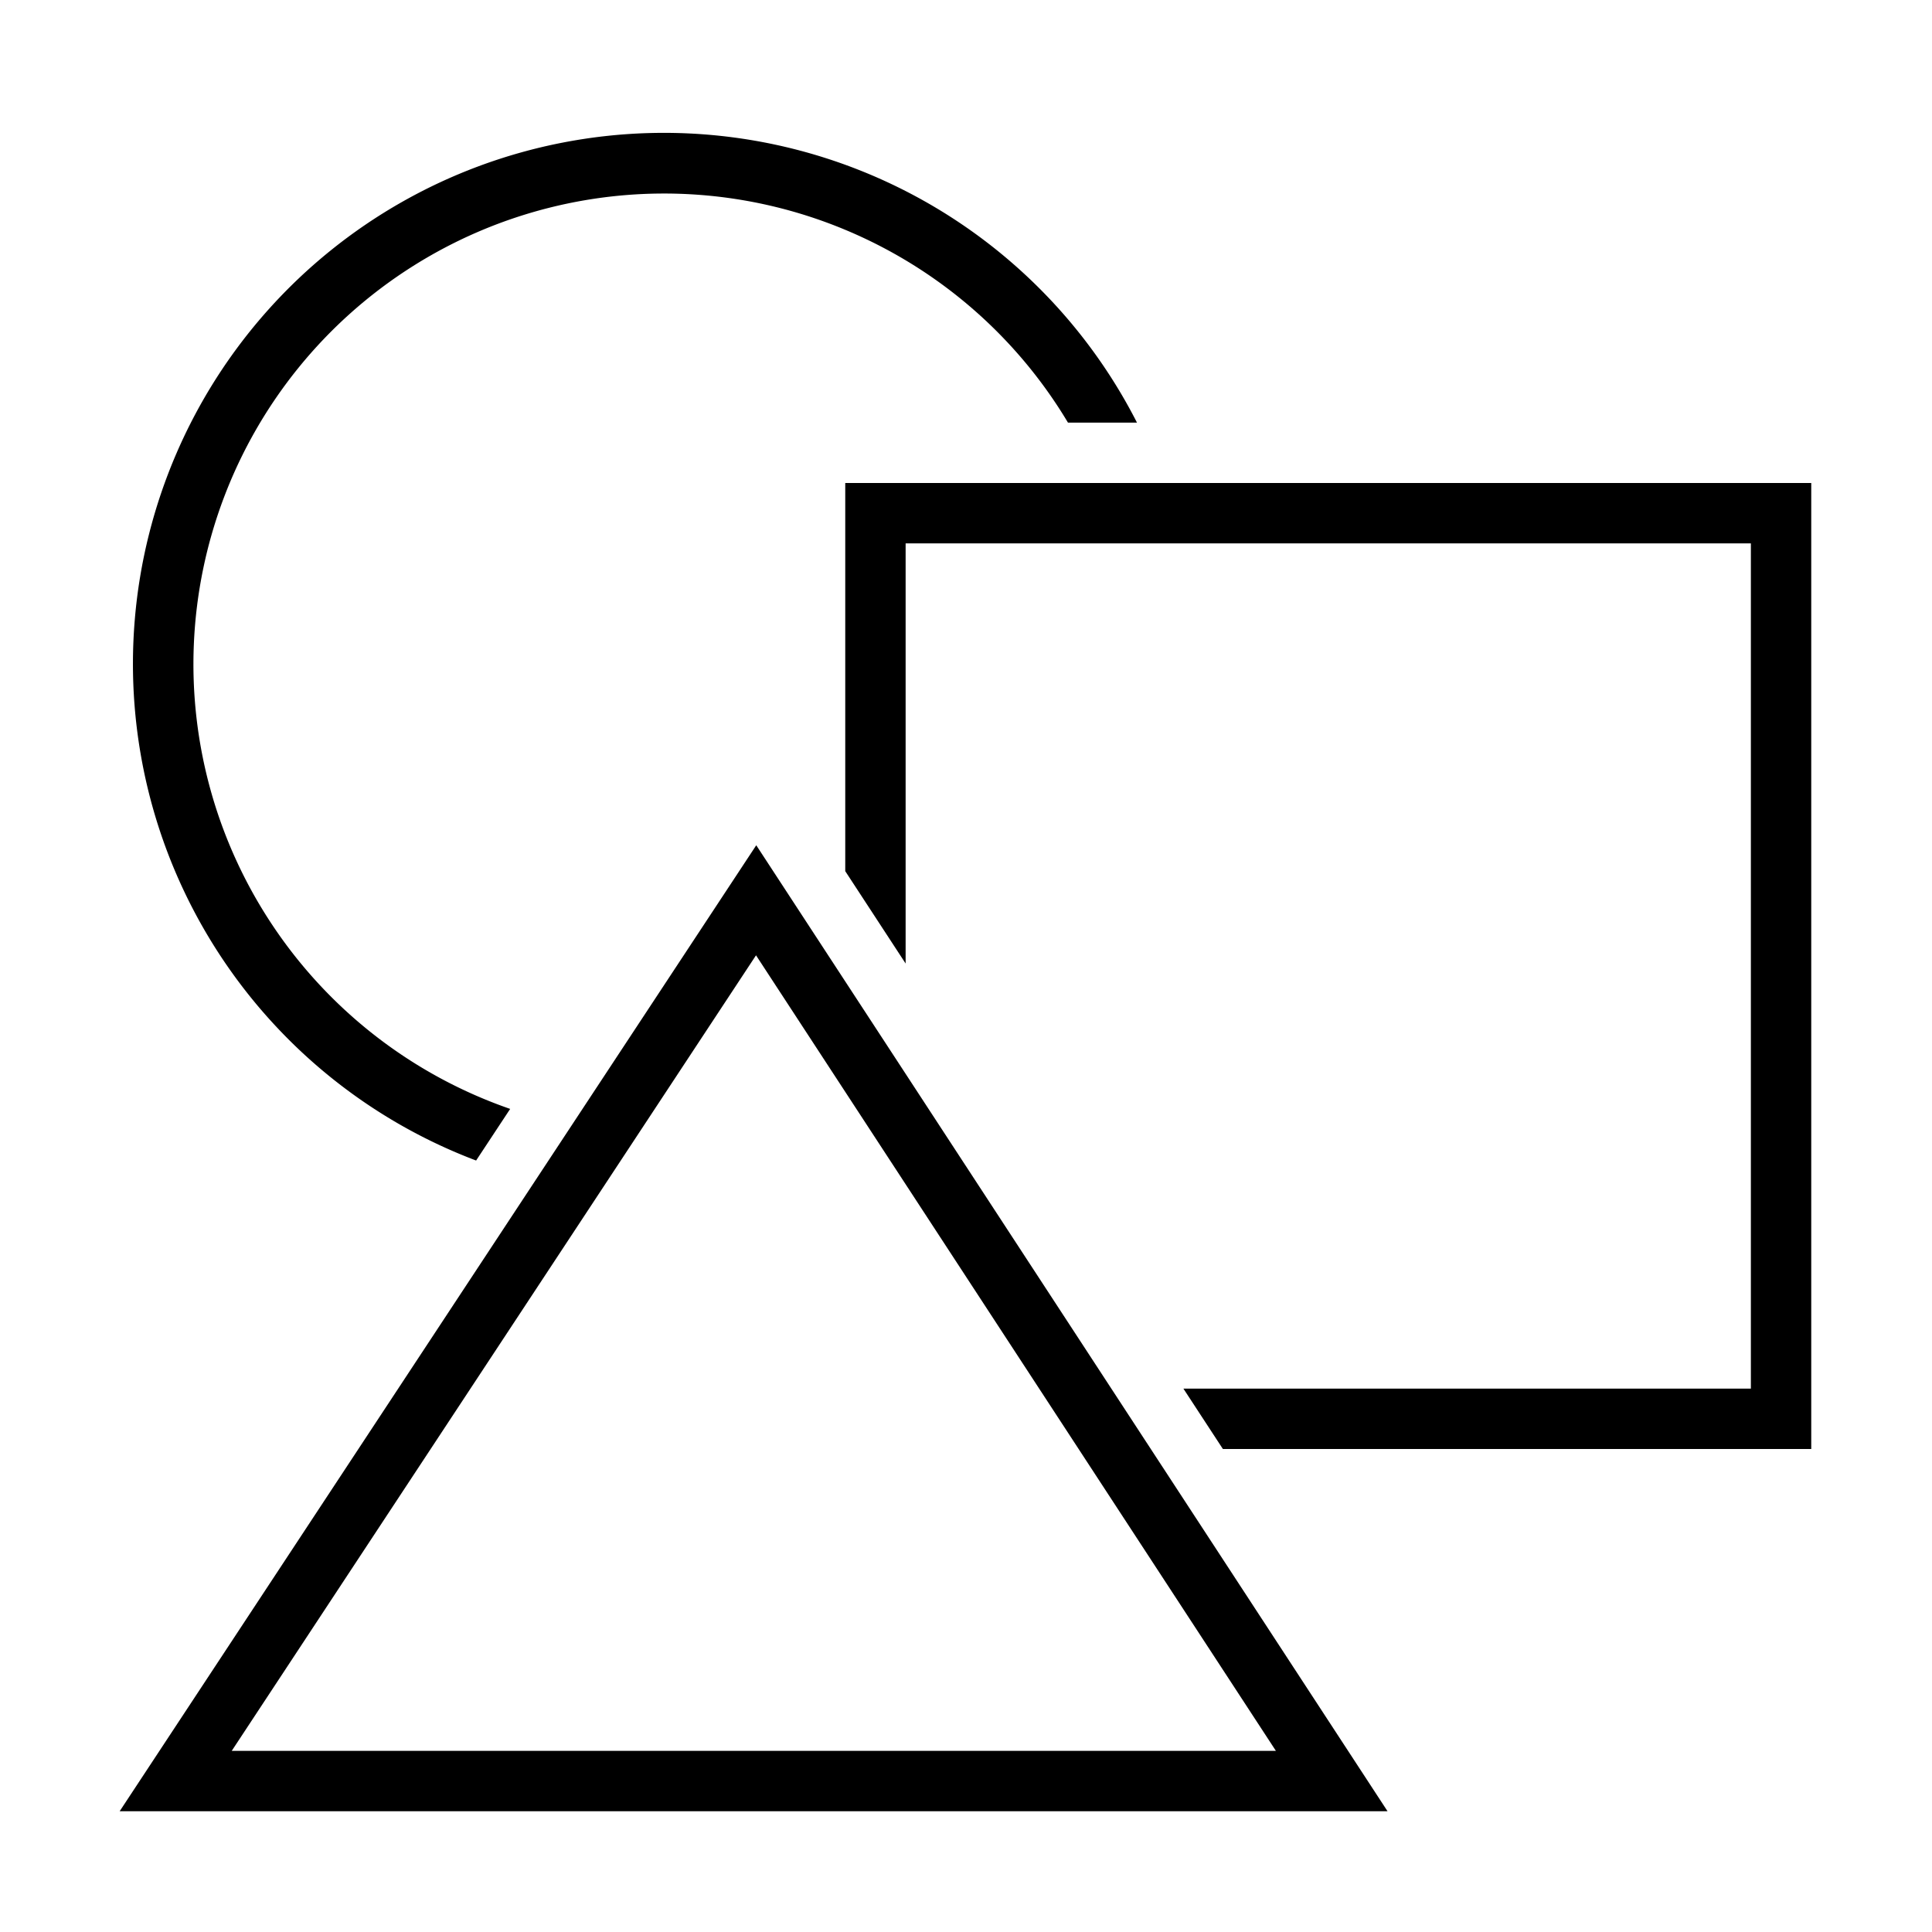 <svg xmlns="http://www.w3.org/2000/svg" viewBox="0 0 32 32"><path d="m8.45 18.367-.564.855A8.795 8.795 0 1 1 18.832 7h-1.143A7.795 7.795 0 1 0 8.45 18.367M14 8v6.429l1 1.53V9h14v14h-9.399l.654 1H30V8zm8.982 22h-21l10.544-16zm-10.46-14.177L3.838 29h17.295z"/><path fill="none" d="M0 0h32v32H0z"/></svg>